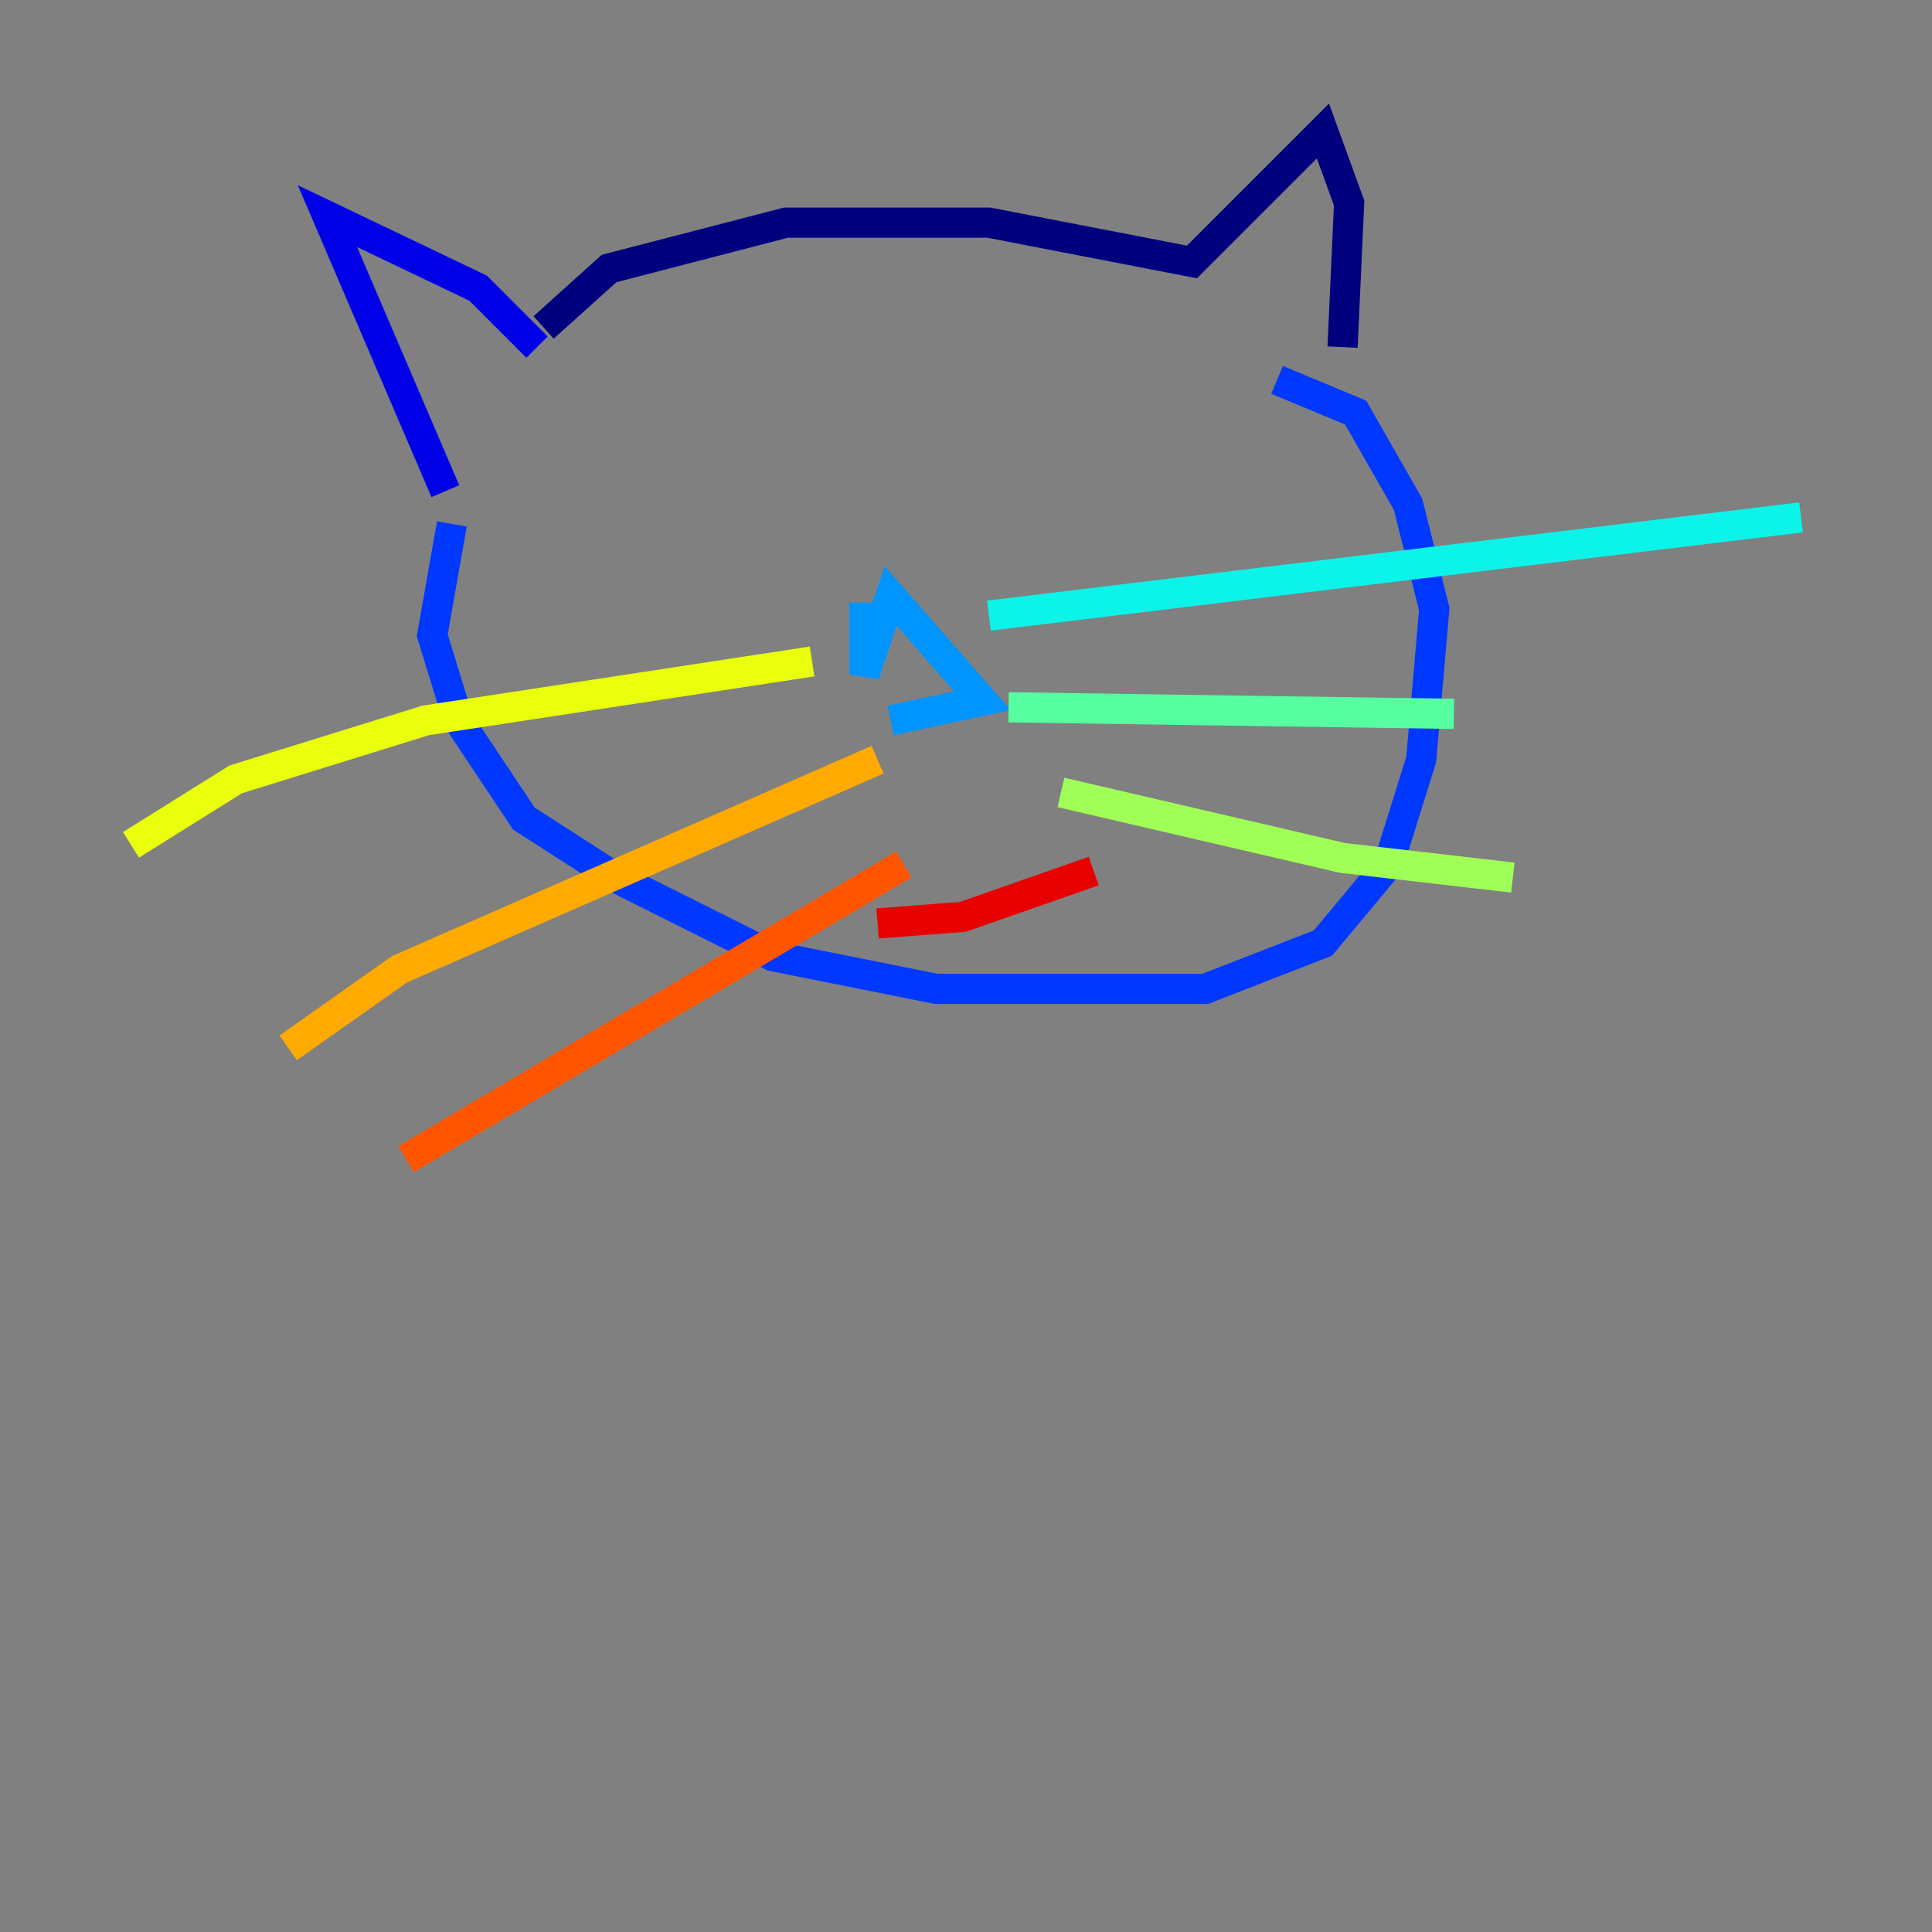 <?xml version="1.0" encoding="utf-8" ?>
<svg baseProfile="tiny" height="128" version="1.2" viewBox="0,0,128,128" width="128" xmlns="http://www.w3.org/2000/svg" xmlns:ev="http://www.w3.org/2001/xml-events" xmlns:xlink="http://www.w3.org/1999/xlink"><rect x="0" y="0" width="128" height="128" fill="#808080" stroke="none"/><defs /><polyline fill="none" points="36.014,21.695 40.352,17.79 52.068,14.752 65.519,14.752 78.969,17.356 87.647,8.678 89.383,13.451 88.949,22.997" stroke="#00007f" stroke-width="2" /><polyline fill="none" points="35.58,22.997 31.675,19.091 21.695,14.319 29.505,32.542" stroke="#0000e8" stroke-width="2" /><polyline fill="none" points="29.939,34.712 28.637,42.088 30.373,47.729 34.712,54.237 40.786,58.142 51.2,63.349 62.047,65.519 79.837,65.519 87.647,62.481 91.986,57.275 94.156,50.332 95.024,40.352 93.288,33.41 89.817,27.336 84.61,25.166" stroke="#0038ff" stroke-width="2" /><polyline fill="none" points="57.275,39.919 57.275,44.691 59.01,39.485 65.085,46.427 59.01,47.729" stroke="#0094ff" stroke-width="2" /><polyline fill="none" points="65.519,40.786 119.322,34.278" stroke="#0cf4ea" stroke-width="2" /><polyline fill="none" points="66.82,46.861 96.325,47.295" stroke="#56ffa0" stroke-width="2" /><polyline fill="none" points="70.291,52.502 88.949,56.841 100.231,58.142" stroke="#a0ff56" stroke-width="2" /><polyline fill="none" points="53.803,43.824 28.203,47.729 15.62,51.634 8.678,55.973" stroke="#eaff0c" stroke-width="2" /><polyline fill="none" points="58.142,50.332 26.468,64.217 19.091,69.424" stroke="#ffaa00" stroke-width="2" /><polyline fill="none" points="59.878,57.275 26.902,76.8" stroke="#ff5500" stroke-width="2" /><polyline fill="none" points="58.142,61.18 63.783,60.746 72.461,57.709" stroke="#e80000" stroke-width="2" /><polyline fill="none" points="45.559,30.807 45.559,30.807" stroke="#7f0000" stroke-width="2" /></svg>